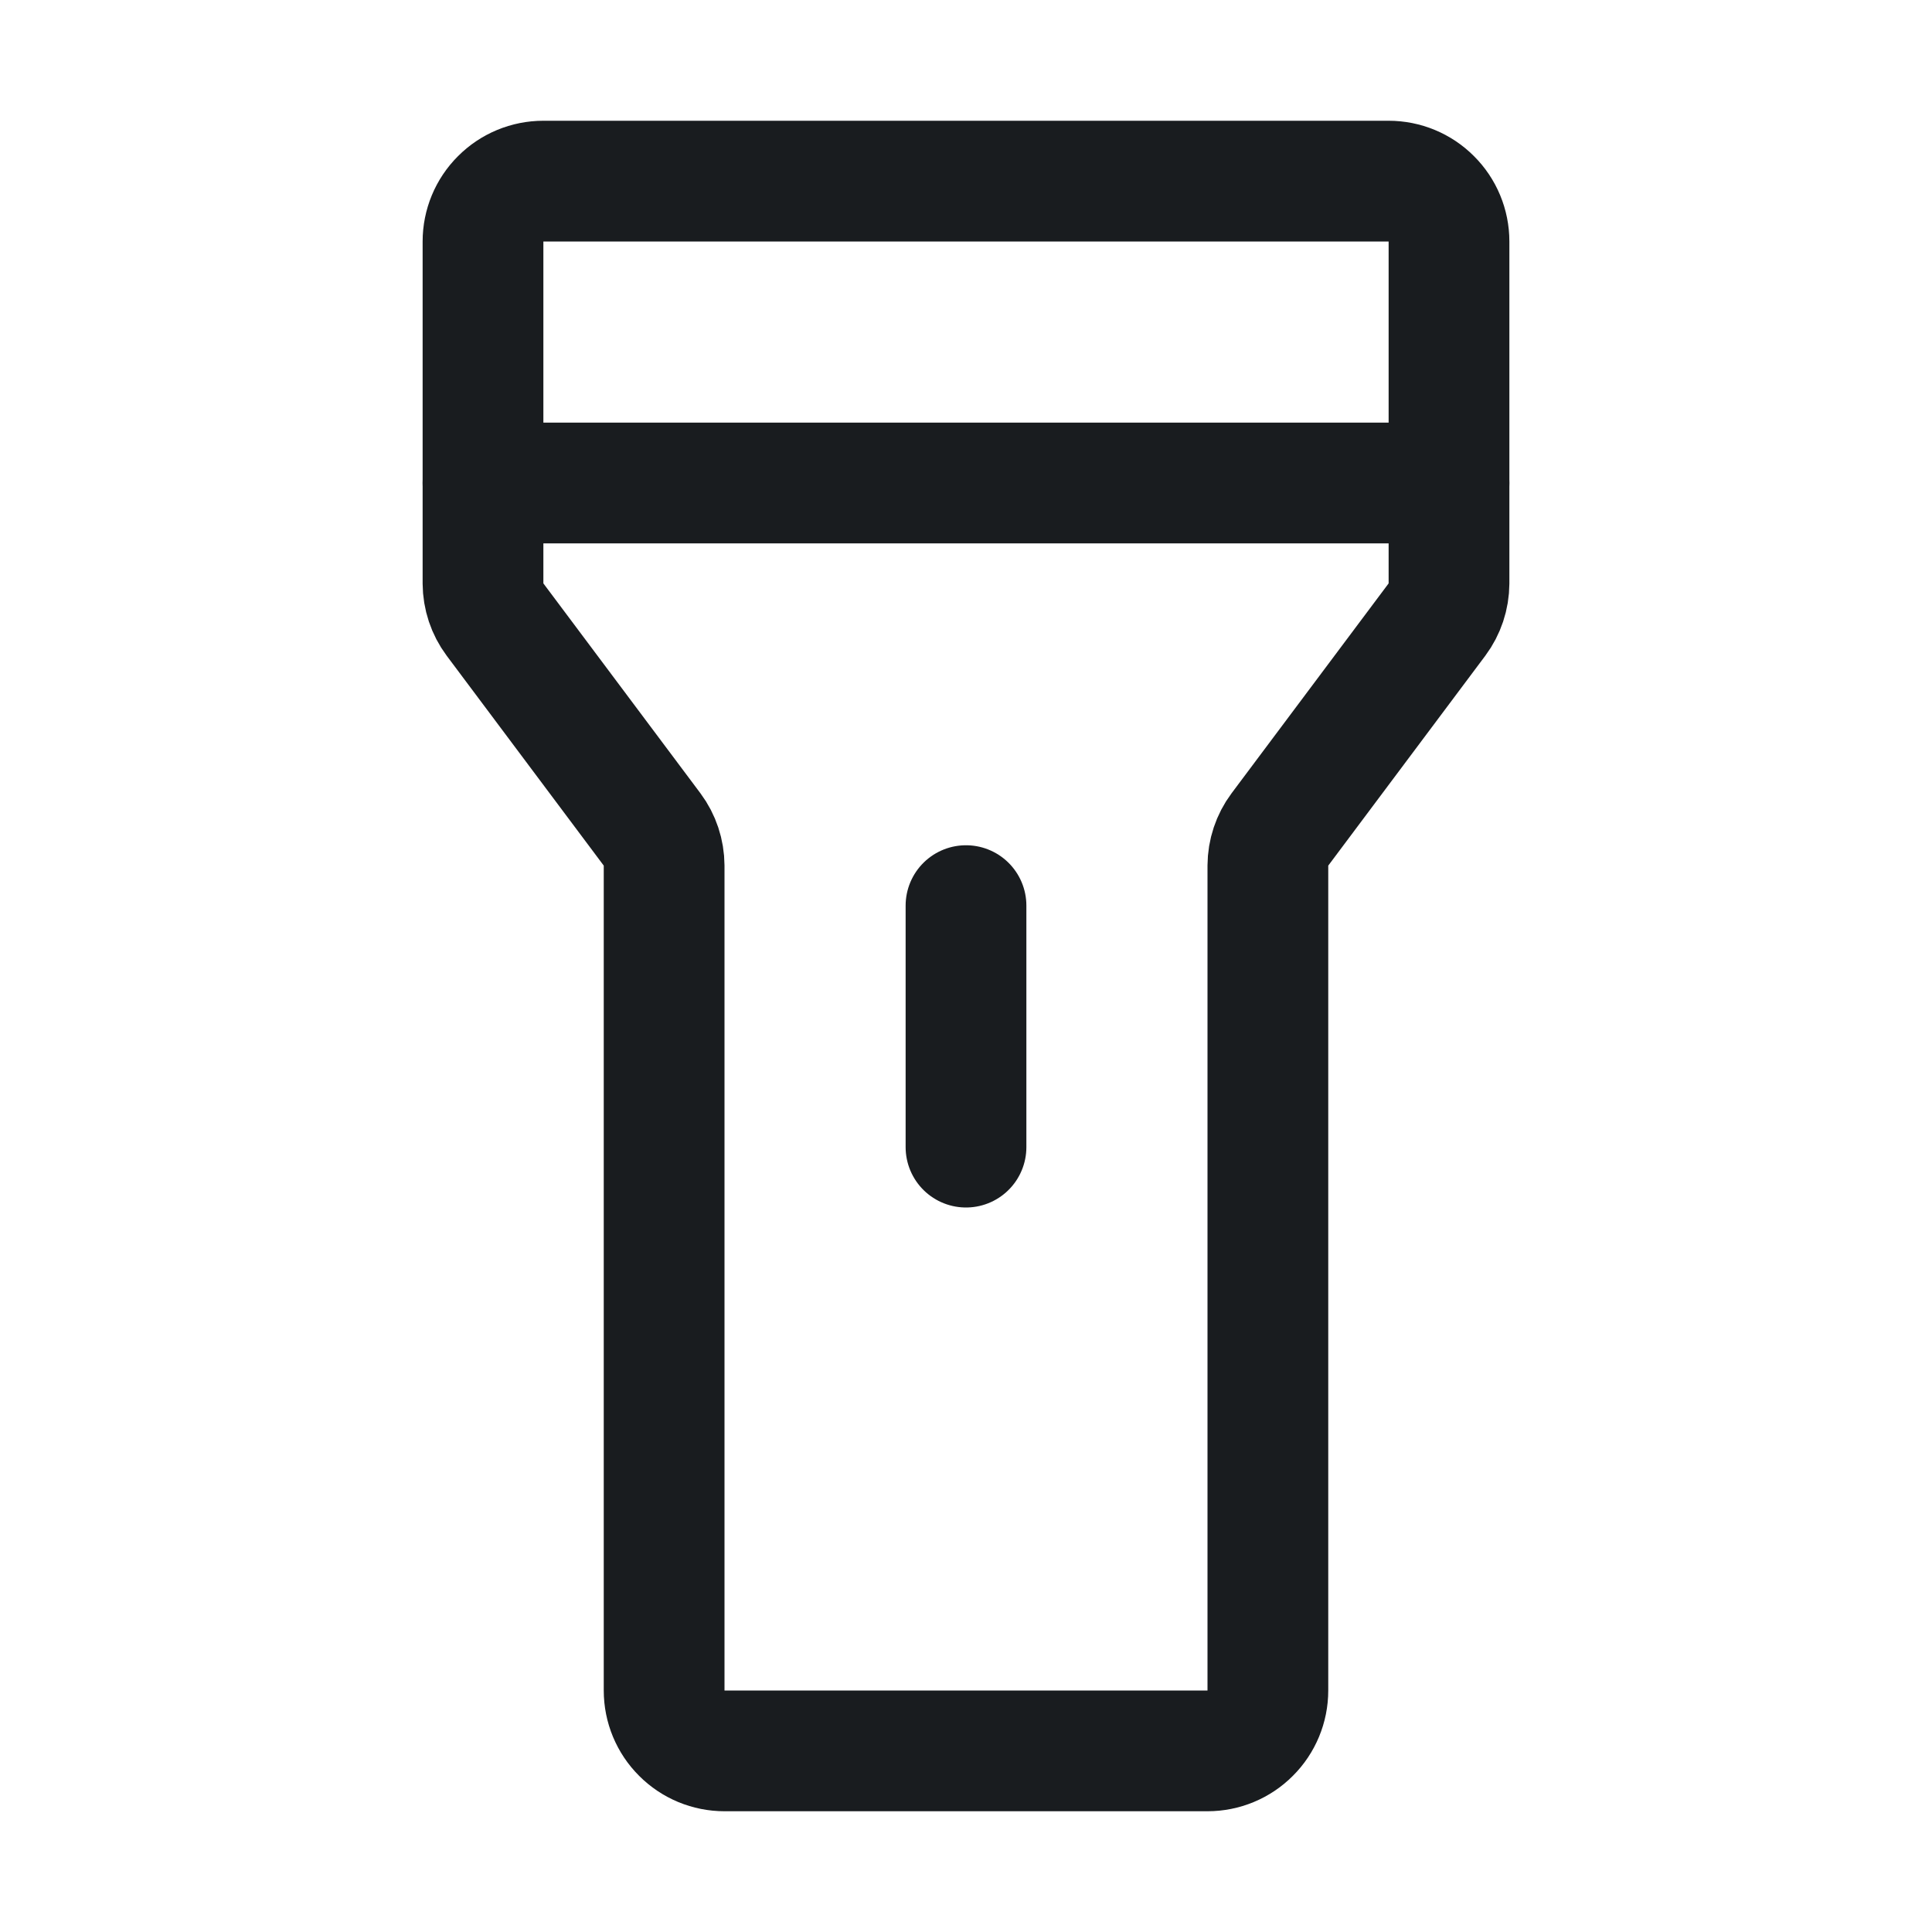 <svg width="24" height="24" viewBox="0 0 24 24" fill="none" xmlns="http://www.w3.org/2000/svg">
<path d="M6.75 2.25H17.25C17.449 2.25 17.64 2.329 17.78 2.47C17.921 2.61 18 2.801 18 3V7.247C17.999 7.409 17.947 7.567 17.85 7.697L15.9 10.303C15.803 10.433 15.751 10.591 15.75 10.753V21C15.75 21.199 15.671 21.39 15.53 21.53C15.39 21.671 15.199 21.75 15 21.75H9C8.801 21.75 8.61 21.671 8.47 21.53C8.329 21.39 8.25 21.199 8.25 21V10.753C8.249 10.591 8.197 10.433 8.1 10.303L6.15 7.697C6.053 7.567 6.001 7.409 6 7.247V3C6 2.801 6.079 2.61 6.22 2.47C6.36 2.329 6.551 2.25 6.75 2.25V2.25Z" stroke="#191C1F" stroke-width="1.5" stroke-linecap="round" stroke-linejoin="round"/>
<path d="M12 11.25V14.25" stroke="#191C1F" stroke-width="1.5" stroke-linecap="round" stroke-linejoin="round"/>
<path d="M6 6H18" stroke="#191C1F" stroke-width="1.5" stroke-linecap="round" stroke-linejoin="round"/>
</svg>
